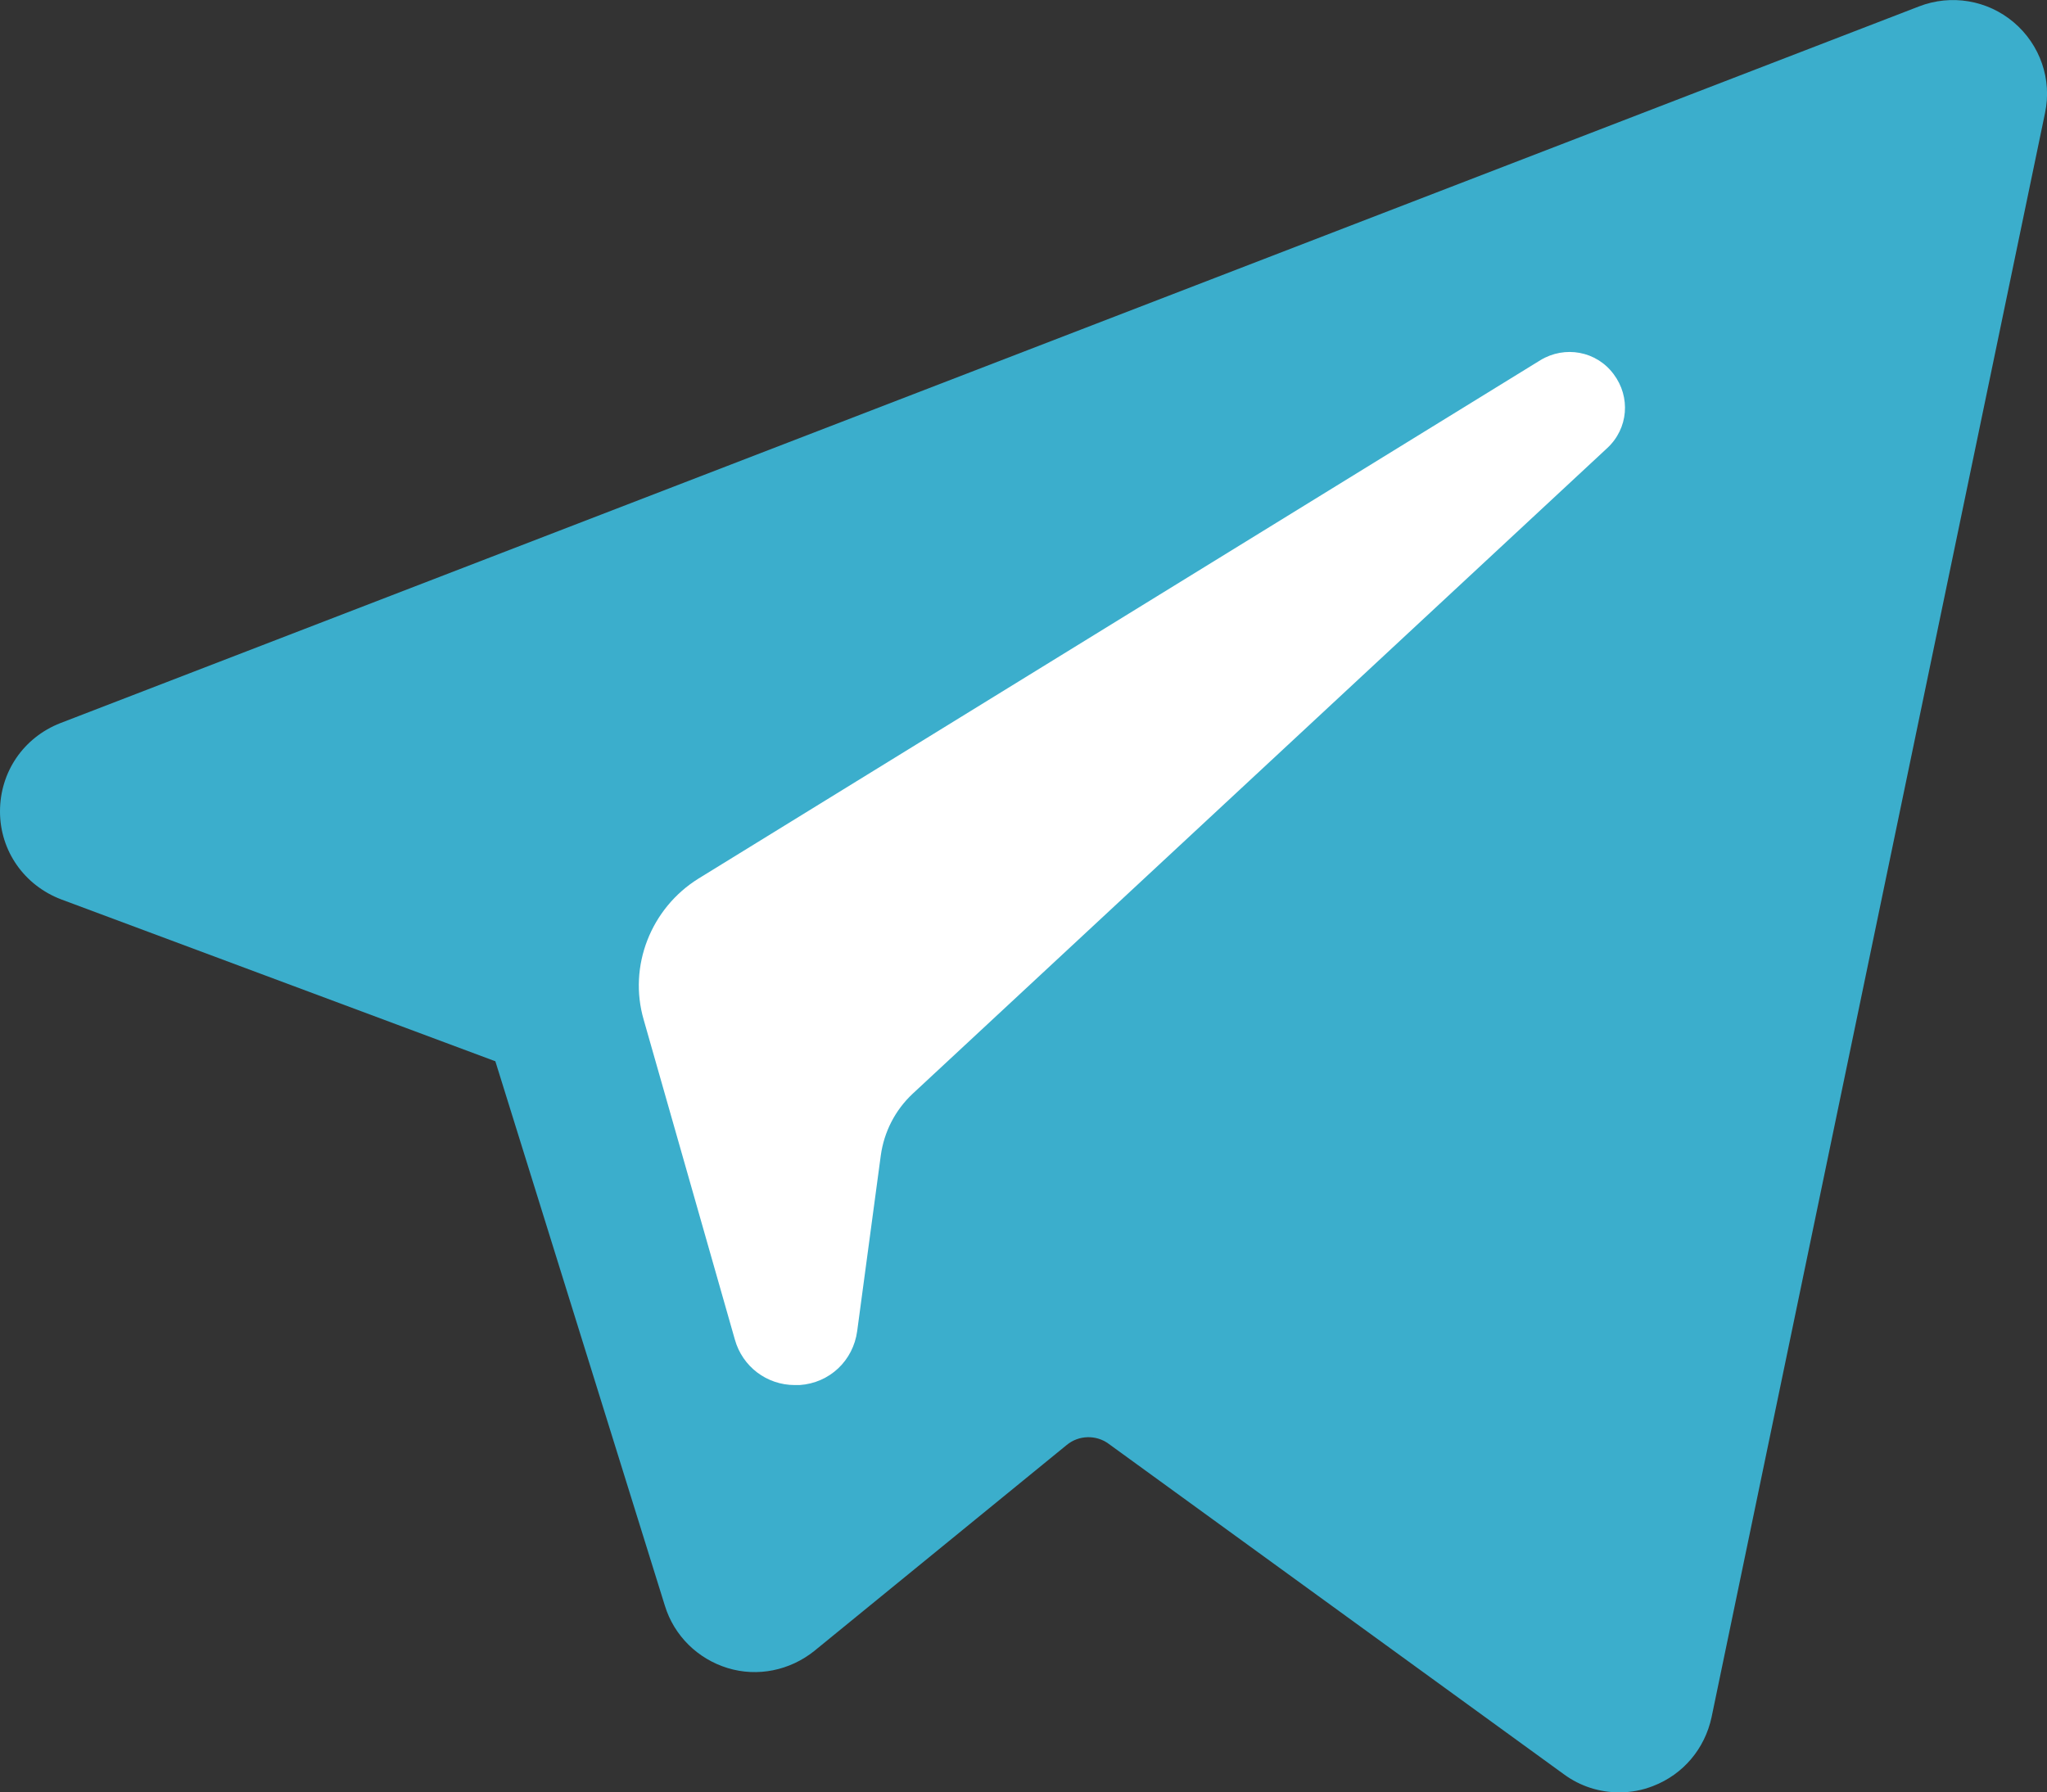 <?xml version="1.0" encoding="utf-8"?>
<!-- Generator: Adobe Illustrator 23.0.2, SVG Export Plug-In . SVG Version: 6.00 Build 0)  -->
<svg version="1.1" id="Layer_1" xmlns="http://www.w3.org/2000/svg" xmlns:xlink="http://www.w3.org/1999/xlink" x="0px" y="0px"
	 width="512px" height="448.4px" viewBox="0 0 512 448.4" style="enable-background:new 0 0 512 448.4;" xml:space="preserve">
<rect x="0" y="0" width="512" height="448.4" fill="#333333" stroke="none"/>
<style type="text/css">
	.st0{fill:#3BAECC;}
	.st1{fill:#FFFFFF;}
</style>
<path class="st0" d="M503.7,5.6C497.1,0,488-1.5,480,1.6L15.1,180.9C5.9,184.5,0,193.1,0,203s6.1,18.5,15.3,22l108.6,40.5
	l42.4,136.2c2.3,7.5,8.2,13.3,15.7,15.6c7.5,2.3,15.6,0.6,21.7-4.3l63.1-51.5c3-2.5,7.4-2.6,10.5-0.3l113.9,82.7
	c4.1,3,8.9,4.5,13.8,4.5c2.9,0,5.7-0.5,8.5-1.6c7.5-2.9,12.9-9.3,14.6-17.2l83.4-401.3C513.3,19.9,510.3,11.2,503.7,5.6z"/>
<path class="st0" d="M491.5,24.2l-83.4,401.3c-0.3,1.5-1.3,2.1-1.9,2.3c-0.6,0.2-1.8,0.5-3-0.4l-113.9-82.7
	c-5.1-3.7-11.1-5.5-17.1-5.5c-6.5,0-13,2.2-18.3,6.5l-63.2,51.5c-1.1,0.9-2.3,0.8-2.9,0.6c-0.6-0.2-1.7-0.7-2.1-2.1l-43.8-141
	c-0.9-3-3.2-5.4-6.2-6.5L22.5,205.9c-1.7-0.6-2.1-2-2.1-3s0.3-2.3,2-3L487.3,20.6l0,0c1.5-0.6,2.6,0.1,3.2,0.5
	C491,21.6,491.9,22.6,491.5,24.2z"/>
<path class="st1" d="M385.3,90.1L174.7,219.8c-11.9,7.4-17.6,21.9-13.7,35.3l22.8,80c1.9,6.8,8,11.4,15,11.4c0.4,0,0.8,0,1.2,0
	c7.5-0.5,13.4-6.1,14.4-13.5l5.9-43.9c0.8-5.9,3.6-11.4,8-15.5L402,112.1c5.3-4.9,5.9-12.8,1.6-18.5
	C399.3,87.8,391.4,86.4,385.3,90.1z"/>
<path class="st1" d="M214.3,258.7c-7.8,7.3-12.9,17.1-14.3,27.7l-2.9,21.3l-16.5-58.1c-1.3-4.7,0.6-9.8,4.8-12.4l154.3-95
	L214.3,258.7z"/>
<g>
	<g>
		<path class="st0" d="M427.5,220.3c-5.5-1.2-10.9,2.3-12.1,7.8l-1.5,7.1c-1.2,5.5,2.3,10.9,7.8,12.1c0.7,0.2,1.5,0.2,2.2,0.2
			c4.7,0,8.9-3.3,10-8l1.5-7.1C436.5,227,433,221.5,427.5,220.3z"/>
	</g>
</g>
<g>
	<g>
		<path class="st0" d="M417.3,267.3c-5.5-1.2-10.9,2.3-12.1,7.8l-23.5,108.1c-1.2,5.5,2.3,10.9,7.8,12.1c0.7,0.2,1.5,0.2,2.2,0.2
			c4.7,0,8.9-3.3,10-8l23.5-108.1C426.3,274,422.8,268.5,417.3,267.3z"/>
	</g>
</g>
</svg>
